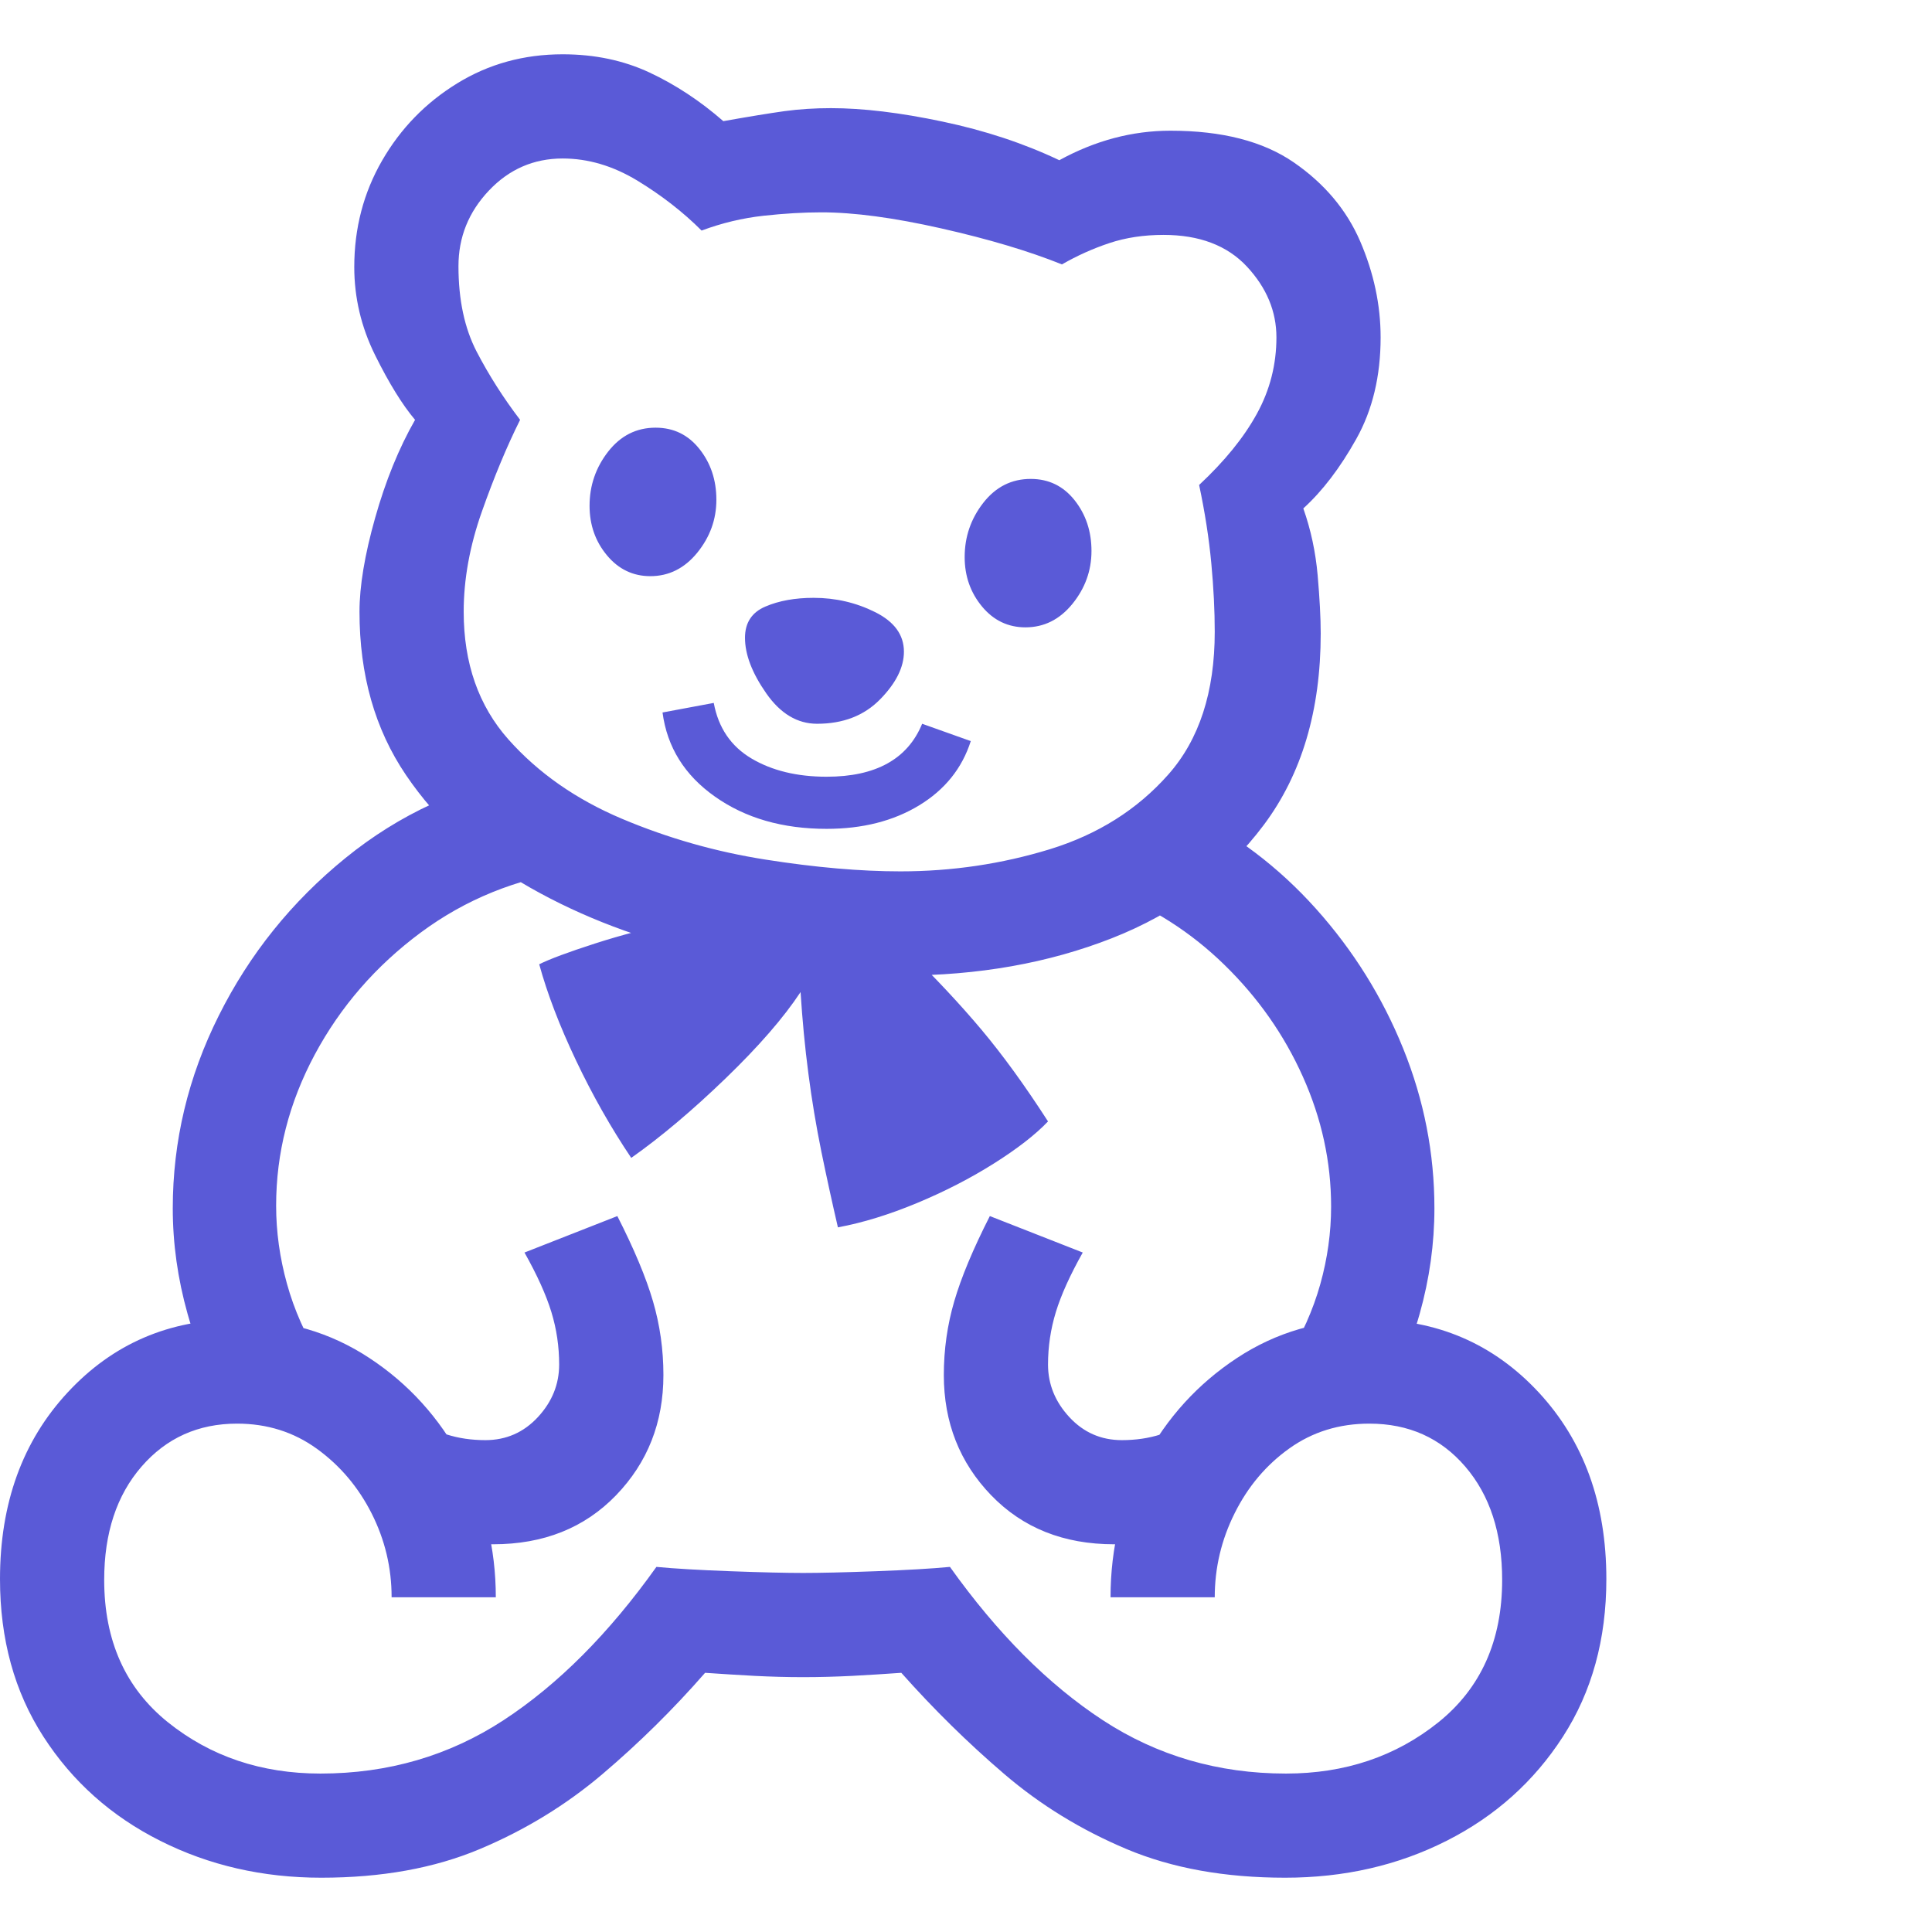 <svg version="1.1" xmlns="http://www.w3.org/2000/svg" style="fill:rgba(0,0,0,1.0)" width="256" height="256" viewBox="0 0 34.766 32.812"><path fill="rgb(90, 90, 215)" d="M16.219 16.578 C15.021 16.578 13.844 16.448 12.688 16.188 C11.531 15.927 10.484 15.531 9.547 15 C8.609 14.469 7.862 13.792 7.305 12.969 C6.747 12.146 6.469 11.167 6.469 10.031 C6.469 9.573 6.562 9.01 6.75 8.344 C6.938 7.677 7.177 7.089 7.469 6.578 C7.24 6.307 7 5.919 6.75 5.414 C6.5 4.909 6.375 4.38 6.375 3.828 C6.375 3.13 6.542 2.492 6.875 1.914 C7.208 1.336 7.659 0.872 8.227 0.523 C8.794 0.174 9.427 -0 10.125 -0 C10.698 -0 11.219 0.109 11.688 0.328 C12.156 0.547 12.599 0.839 13.016 1.203 C13.484 1.12 13.852 1.06 14.117 1.023 C14.383 0.987 14.661 0.969 14.953 0.969 C15.526 0.969 16.195 1.049 16.961 1.211 C17.727 1.372 18.427 1.604 19.062 1.906 C19.708 1.552 20.375 1.375 21.062 1.375 C21.99 1.375 22.729 1.565 23.281 1.945 C23.833 2.326 24.232 2.799 24.477 3.367 C24.721 3.935 24.844 4.51 24.844 5.094 C24.844 5.792 24.698 6.401 24.406 6.922 C24.115 7.443 23.797 7.859 23.453 8.172 C23.589 8.557 23.674 8.958 23.711 9.375 C23.747 9.792 23.766 10.141 23.766 10.422 C23.766 11.807 23.424 12.956 22.742 13.867 C22.06 14.779 21.148 15.458 20.008 15.906 C18.867 16.354 17.604 16.578 16.219 16.578 Z M8.875 26.812 C8.542 26.812 8.216 26.76 7.898 26.656 C7.581 26.552 7.302 26.422 7.062 26.266 L7.422 24.547 C7.62 24.672 7.826 24.768 8.039 24.836 C8.253 24.904 8.484 24.938 8.734 24.938 C9.109 24.938 9.424 24.799 9.68 24.523 C9.935 24.247 10.062 23.932 10.062 23.578 C10.062 23.255 10.016 22.94 9.922 22.633 C9.828 22.326 9.667 21.969 9.438 21.562 L11.109 20.906 C11.411 21.5 11.625 22.01 11.75 22.438 C11.875 22.865 11.938 23.307 11.938 23.766 C11.938 24.62 11.654 25.341 11.086 25.93 C10.518 26.518 9.781 26.812 8.875 26.812 Z M5.781 32.812 C4.729 32.812 3.763 32.591 2.883 32.148 C2.003 31.706 1.302 31.081 0.781 30.273 C0.26 29.466 0 28.521 0 27.438 C0 26.073 0.406 24.953 1.219 24.078 C2.031 23.203 3.047 22.766 4.266 22.766 C5.151 22.766 5.945 22.997 6.648 23.461 C7.352 23.924 7.906 24.536 8.312 25.297 C8.719 26.057 8.922 26.88 8.922 27.766 L7.047 27.766 C7.047 27.234 6.927 26.732 6.688 26.258 C6.448 25.784 6.12 25.396 5.703 25.094 C5.286 24.792 4.807 24.641 4.266 24.641 C3.568 24.641 2.995 24.898 2.547 25.414 C2.099 25.93 1.875 26.609 1.875 27.453 C1.875 28.547 2.258 29.401 3.023 30.016 C3.789 30.63 4.703 30.938 5.766 30.938 C6.984 30.938 8.083 30.617 9.062 29.977 C10.042 29.336 10.958 28.417 11.812 27.219 C12.135 27.25 12.581 27.276 13.148 27.297 C13.716 27.318 14.151 27.328 14.453 27.328 C14.755 27.328 15.19 27.318 15.758 27.297 C16.326 27.276 16.771 27.25 17.094 27.219 C17.948 28.417 18.865 29.336 19.844 29.977 C20.823 30.617 21.922 30.938 23.141 30.938 C24.203 30.938 25.117 30.63 25.883 30.016 C26.648 29.401 27.031 28.547 27.031 27.453 C27.031 26.609 26.81 25.93 26.367 25.414 C25.924 24.898 25.349 24.641 24.641 24.641 C24.099 24.641 23.62 24.789 23.203 25.086 C22.786 25.383 22.458 25.771 22.219 26.25 C21.979 26.729 21.859 27.234 21.859 27.766 L19.984 27.766 C19.984 26.87 20.187 26.044 20.594 25.289 C21 24.534 21.555 23.924 22.258 23.461 C22.961 22.997 23.755 22.766 24.641 22.766 C25.859 22.766 26.875 23.203 27.688 24.078 C28.5 24.953 28.906 26.073 28.906 27.438 C28.906 28.521 28.646 29.466 28.125 30.273 C27.604 31.081 26.906 31.706 26.031 32.148 C25.156 32.591 24.188 32.812 23.125 32.812 C22.042 32.812 21.091 32.641 20.273 32.297 C19.456 31.953 18.721 31.503 18.07 30.945 C17.419 30.388 16.802 29.781 16.219 29.125 C15.927 29.146 15.633 29.164 15.336 29.18 C15.039 29.195 14.745 29.203 14.453 29.203 C14.161 29.203 13.87 29.195 13.578 29.18 C13.286 29.164 12.99 29.146 12.688 29.125 C12.115 29.781 11.5 30.388 10.844 30.945 C10.187 31.503 9.451 31.953 8.633 32.297 C7.815 32.641 6.865 32.812 5.781 32.812 Z M4.188 24.484 C3.823 23.901 3.552 23.294 3.375 22.664 C3.198 22.034 3.109 21.401 3.109 20.766 C3.109 19.557 3.385 18.401 3.938 17.297 C4.49 16.193 5.25 15.247 6.219 14.461 C7.188 13.674 8.292 13.167 9.531 12.938 L10.328 14.688 C9.297 14.833 8.378 15.206 7.57 15.805 C6.763 16.404 6.128 17.135 5.664 18 C5.201 18.865 4.969 19.771 4.969 20.719 C4.969 21.188 5.034 21.656 5.164 22.125 C5.294 22.594 5.495 23.047 5.766 23.484 Z M20.047 26.812 C19.141 26.812 18.404 26.518 17.836 25.93 C17.268 25.341 16.984 24.62 16.984 23.766 C16.984 23.307 17.047 22.865 17.172 22.438 C17.297 22.01 17.51 21.5 17.812 20.906 L19.484 21.562 C19.255 21.969 19.094 22.326 19 22.633 C18.906 22.94 18.859 23.255 18.859 23.578 C18.859 23.932 18.987 24.247 19.242 24.523 C19.497 24.799 19.812 24.938 20.188 24.938 C20.438 24.938 20.669 24.904 20.883 24.836 C21.096 24.768 21.302 24.672 21.5 24.547 L21.859 26.266 C21.62 26.422 21.341 26.552 21.023 26.656 C20.706 26.76 20.38 26.812 20.047 26.812 Z M15.078 21.109 C14.974 20.661 14.875 20.208 14.781 19.75 C14.688 19.292 14.609 18.823 14.547 18.344 C14.484 17.865 14.438 17.375 14.406 16.875 C14.104 17.333 13.654 17.852 13.055 18.43 C12.456 19.008 11.891 19.484 11.359 19.859 C10.995 19.318 10.664 18.734 10.367 18.109 C10.07 17.484 9.849 16.906 9.703 16.375 C9.891 16.281 10.227 16.156 10.711 16 C11.195 15.844 11.698 15.714 12.219 15.609 L16.312 16.109 C16.833 16.62 17.284 17.102 17.664 17.555 C18.044 18.008 18.443 18.557 18.859 19.203 C18.63 19.443 18.305 19.695 17.883 19.961 C17.461 20.227 17 20.464 16.5 20.672 C16 20.88 15.526 21.026 15.078 21.109 Z M14.875 13.938 C14.083 13.938 13.414 13.745 12.867 13.359 C12.32 12.974 12.005 12.469 11.922 11.844 L12.844 11.672 C12.927 12.12 13.154 12.453 13.523 12.672 C13.893 12.891 14.344 13 14.875 13 C15.76 13 16.333 12.682 16.594 12.047 L17.469 12.359 C17.312 12.849 17.003 13.234 16.539 13.516 C16.076 13.797 15.521 13.938 14.875 13.938 Z M11.703 9.391 C11.391 9.391 11.13 9.266 10.922 9.016 C10.714 8.766 10.609 8.469 10.609 8.125 C10.609 7.76 10.721 7.435 10.945 7.148 C11.169 6.862 11.453 6.719 11.797 6.719 C12.12 6.719 12.383 6.846 12.586 7.102 C12.789 7.357 12.891 7.661 12.891 8.016 C12.891 8.37 12.776 8.687 12.547 8.969 C12.318 9.25 12.036 9.391 11.703 9.391 Z M14.703 12.047 C14.349 12.047 14.044 11.865 13.789 11.5 C13.534 11.135 13.406 10.802 13.406 10.5 C13.406 10.229 13.529 10.042 13.773 9.938 C14.018 9.833 14.307 9.781 14.641 9.781 C15.036 9.781 15.406 9.867 15.75 10.039 C16.094 10.211 16.266 10.448 16.266 10.75 C16.266 11.031 16.122 11.318 15.836 11.609 C15.549 11.901 15.172 12.047 14.703 12.047 Z M24.734 24.484 L23.156 23.484 C23.427 23.047 23.628 22.596 23.758 22.133 C23.888 21.669 23.953 21.203 23.953 20.734 C23.953 19.932 23.784 19.154 23.445 18.398 C23.107 17.643 22.635 16.971 22.031 16.383 C21.427 15.794 20.729 15.349 19.938 15.047 L21.328 13.594 C22.224 14.031 23.008 14.625 23.68 15.375 C24.352 16.125 24.875 16.964 25.25 17.891 C25.625 18.818 25.812 19.776 25.812 20.766 C25.812 21.401 25.724 22.034 25.547 22.664 C25.37 23.294 25.099 23.901 24.734 24.484 Z M16.203 14.703 C17.13 14.703 18.026 14.57 18.891 14.305 C19.755 14.039 20.466 13.591 21.023 12.961 C21.581 12.331 21.859 11.474 21.859 10.391 C21.859 10.016 21.839 9.604 21.797 9.156 C21.755 8.708 21.682 8.24 21.578 7.75 C22.036 7.323 22.383 6.896 22.617 6.469 C22.852 6.042 22.969 5.583 22.969 5.094 C22.969 4.625 22.792 4.201 22.438 3.82 C22.083 3.44 21.583 3.25 20.938 3.25 C20.583 3.25 20.258 3.299 19.961 3.398 C19.664 3.497 19.38 3.625 19.109 3.781 C18.516 3.542 17.792 3.326 16.938 3.133 C16.083 2.94 15.365 2.844 14.781 2.844 C14.458 2.844 14.109 2.865 13.734 2.906 C13.359 2.948 12.99 3.036 12.625 3.172 C12.292 2.839 11.906 2.539 11.469 2.273 C11.031 2.008 10.583 1.875 10.125 1.875 C9.604 1.875 9.161 2.068 8.797 2.453 C8.432 2.839 8.25 3.292 8.25 3.812 C8.25 4.417 8.359 4.93 8.578 5.352 C8.797 5.773 9.057 6.182 9.359 6.578 C9.12 7.057 8.891 7.607 8.672 8.227 C8.453 8.846 8.344 9.448 8.344 10.031 C8.344 10.958 8.612 11.724 9.148 12.328 C9.685 12.932 10.367 13.409 11.195 13.758 C12.023 14.107 12.885 14.352 13.781 14.492 C14.677 14.633 15.484 14.703 16.203 14.703 Z M18.453 10.312 C18.141 10.312 17.88 10.188 17.672 9.938 C17.464 9.687 17.359 9.391 17.359 9.047 C17.359 8.682 17.471 8.357 17.695 8.07 C17.919 7.784 18.203 7.641 18.547 7.641 C18.87 7.641 19.133 7.768 19.336 8.023 C19.539 8.279 19.641 8.583 19.641 8.938 C19.641 9.292 19.526 9.609 19.297 9.891 C19.068 10.172 18.786 10.312 18.453 10.312 Z M34.766 27.344" /></svg>